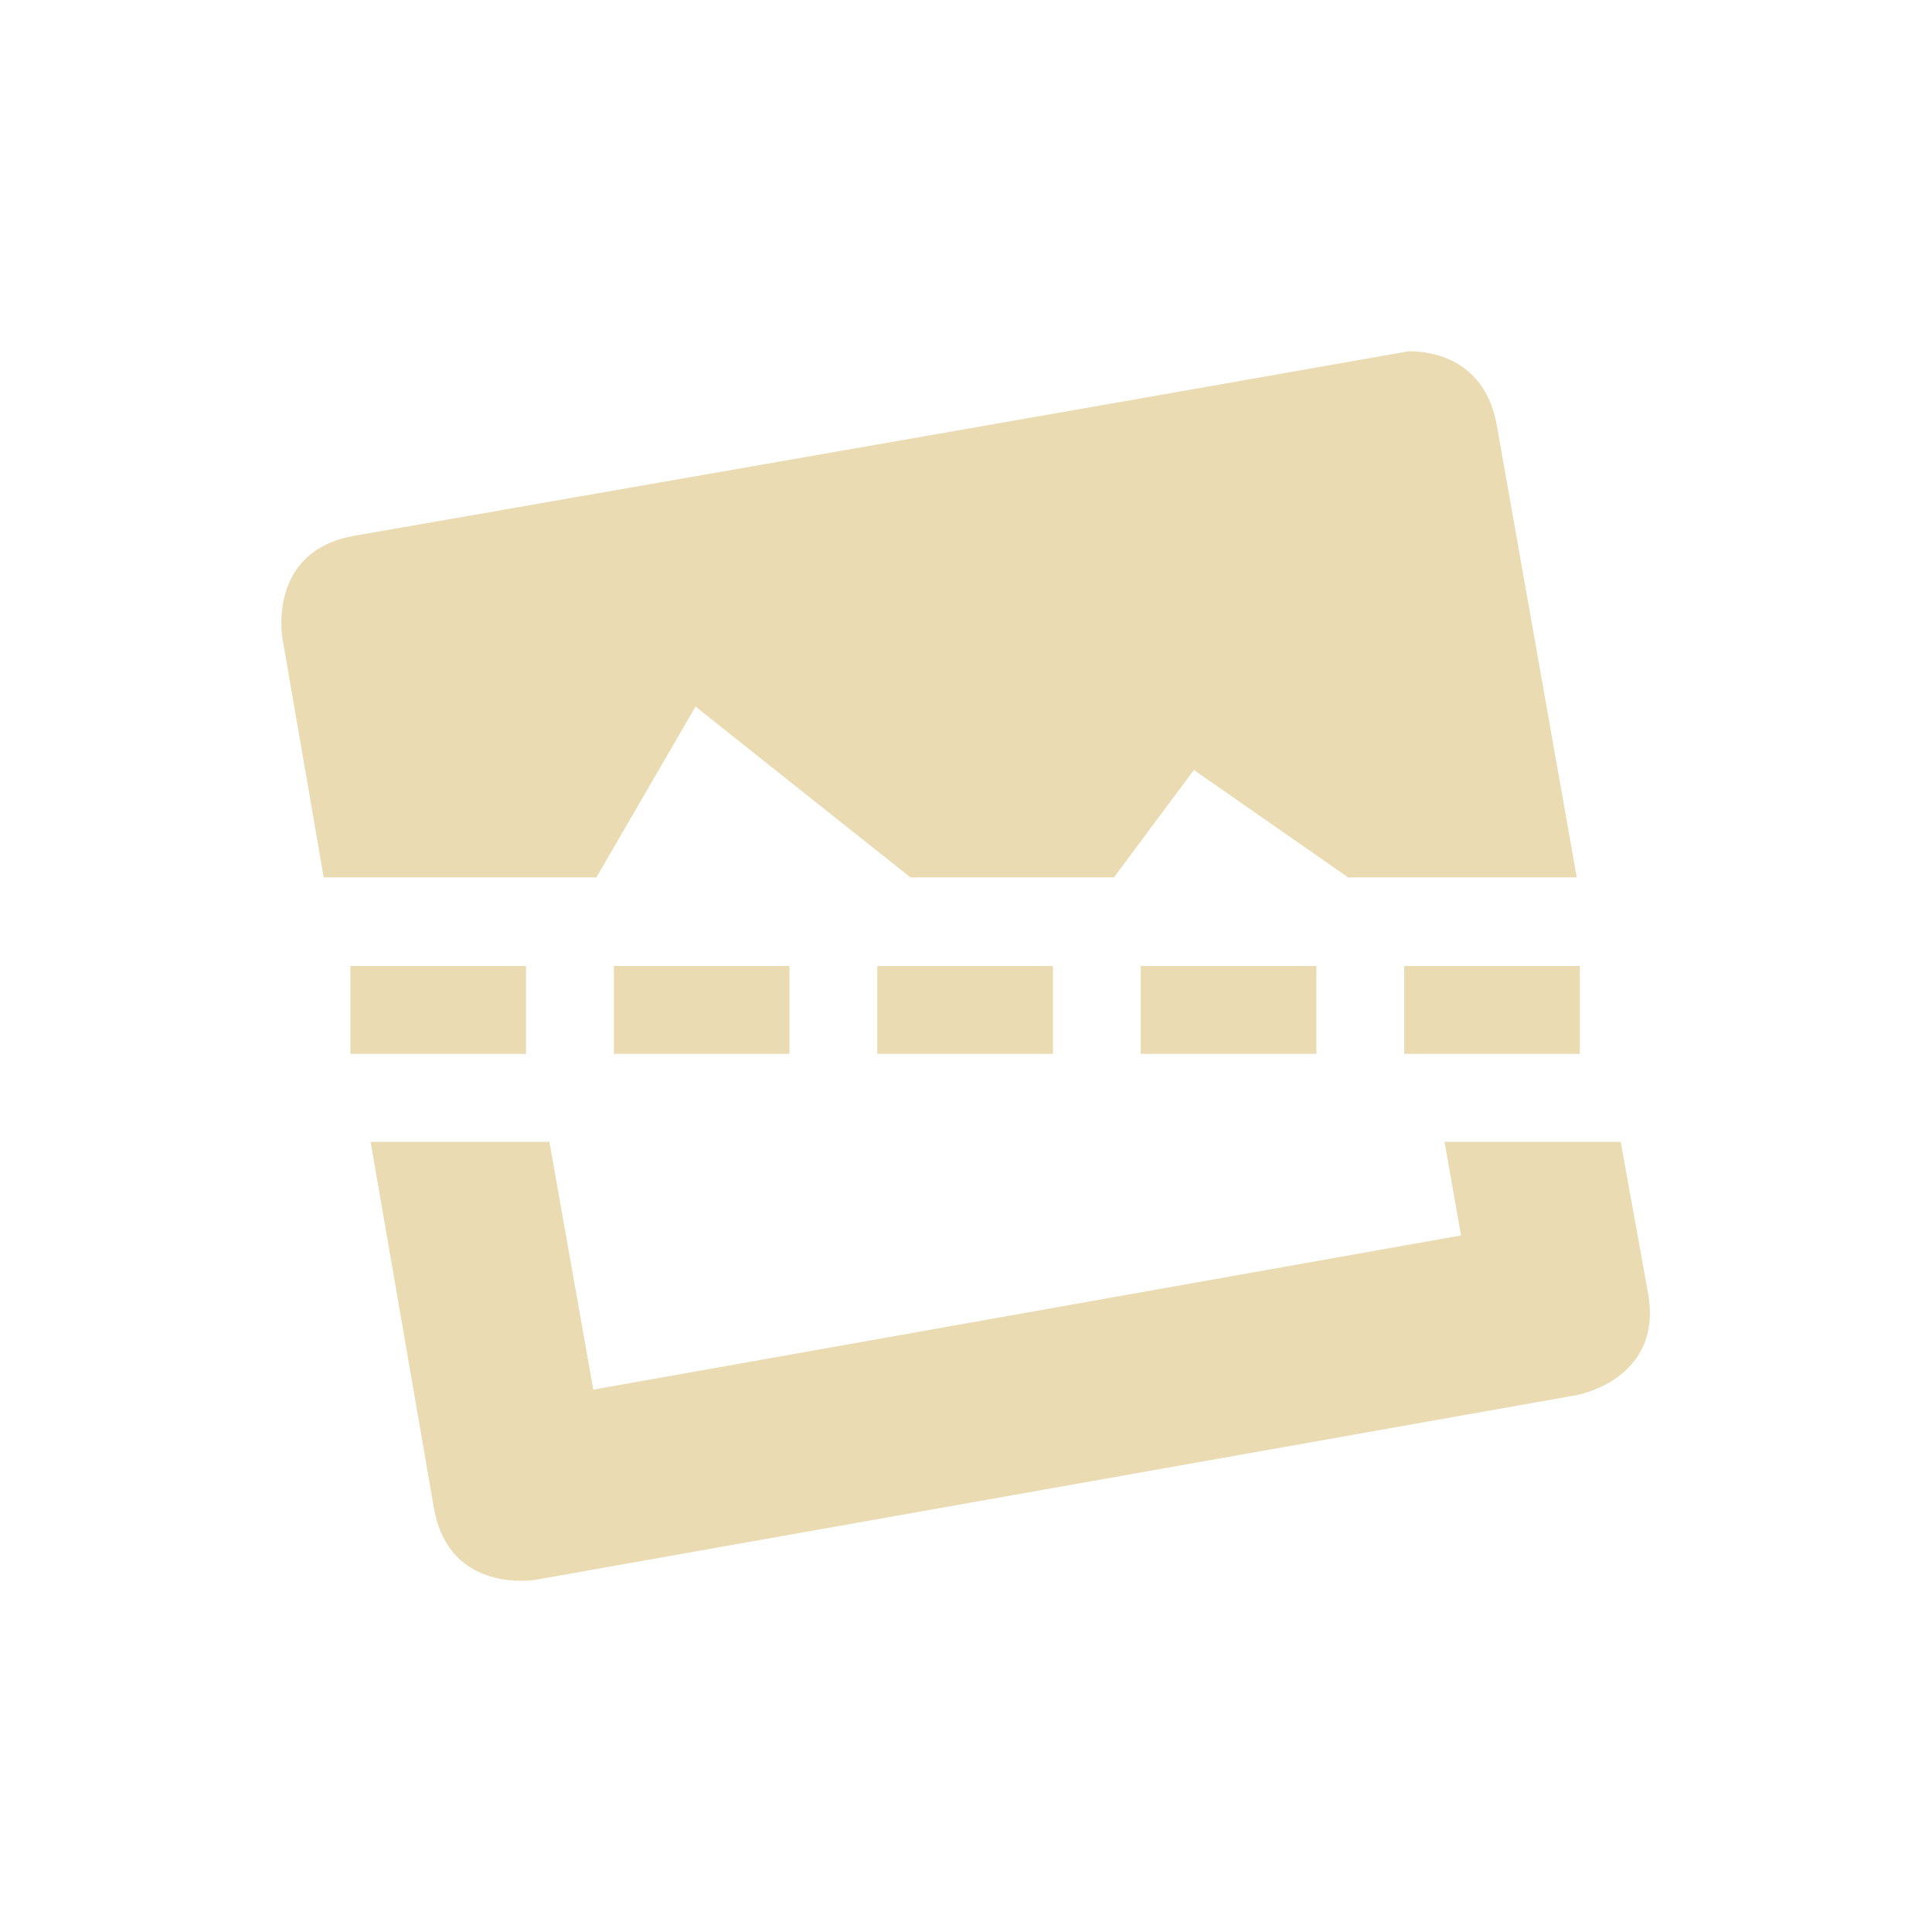 <svg width="22" height="22" version="1.1" xmlns="http://www.w3.org/2000/svg">
  <defs>
    <style id="current-color-scheme" type="text/css">.ColorScheme-Text { color:#ebdbb2; } .ColorScheme-Highlight { color:#458588; }</style>
  </defs>
  <path class="ColorScheme-Text" d="m16.04 4c-3.999 0.706-8.009 1.403-12.01 2.102-0.988 0.174-0.815 1.16-0.815 1.16l0.471 2.729h3.105l1.129-1.945 2.447 1.945h2.318l0.91-1.223 1.756 1.223h2.604l-0.91-5.145c-0.131-0.741-0.717-0.848-1.004-0.846zm-12.05 7v1h2v-1zm3 0v1h2v-1zm3 0v1h2v-1zm3 0v1h2v-1zm3 0v1h2v-1zm-11.77 2.002 0.721 4.172c0.174 0.988 1.16 0.815 1.16 0.815l11.85-2.102s0.991-0.172 0.816-1.16l-0.312-1.725h-2.006l0.188 1.066-9.881 1.756-0.5-2.822h-2.035z" fill="currentColor"/>
</svg>
